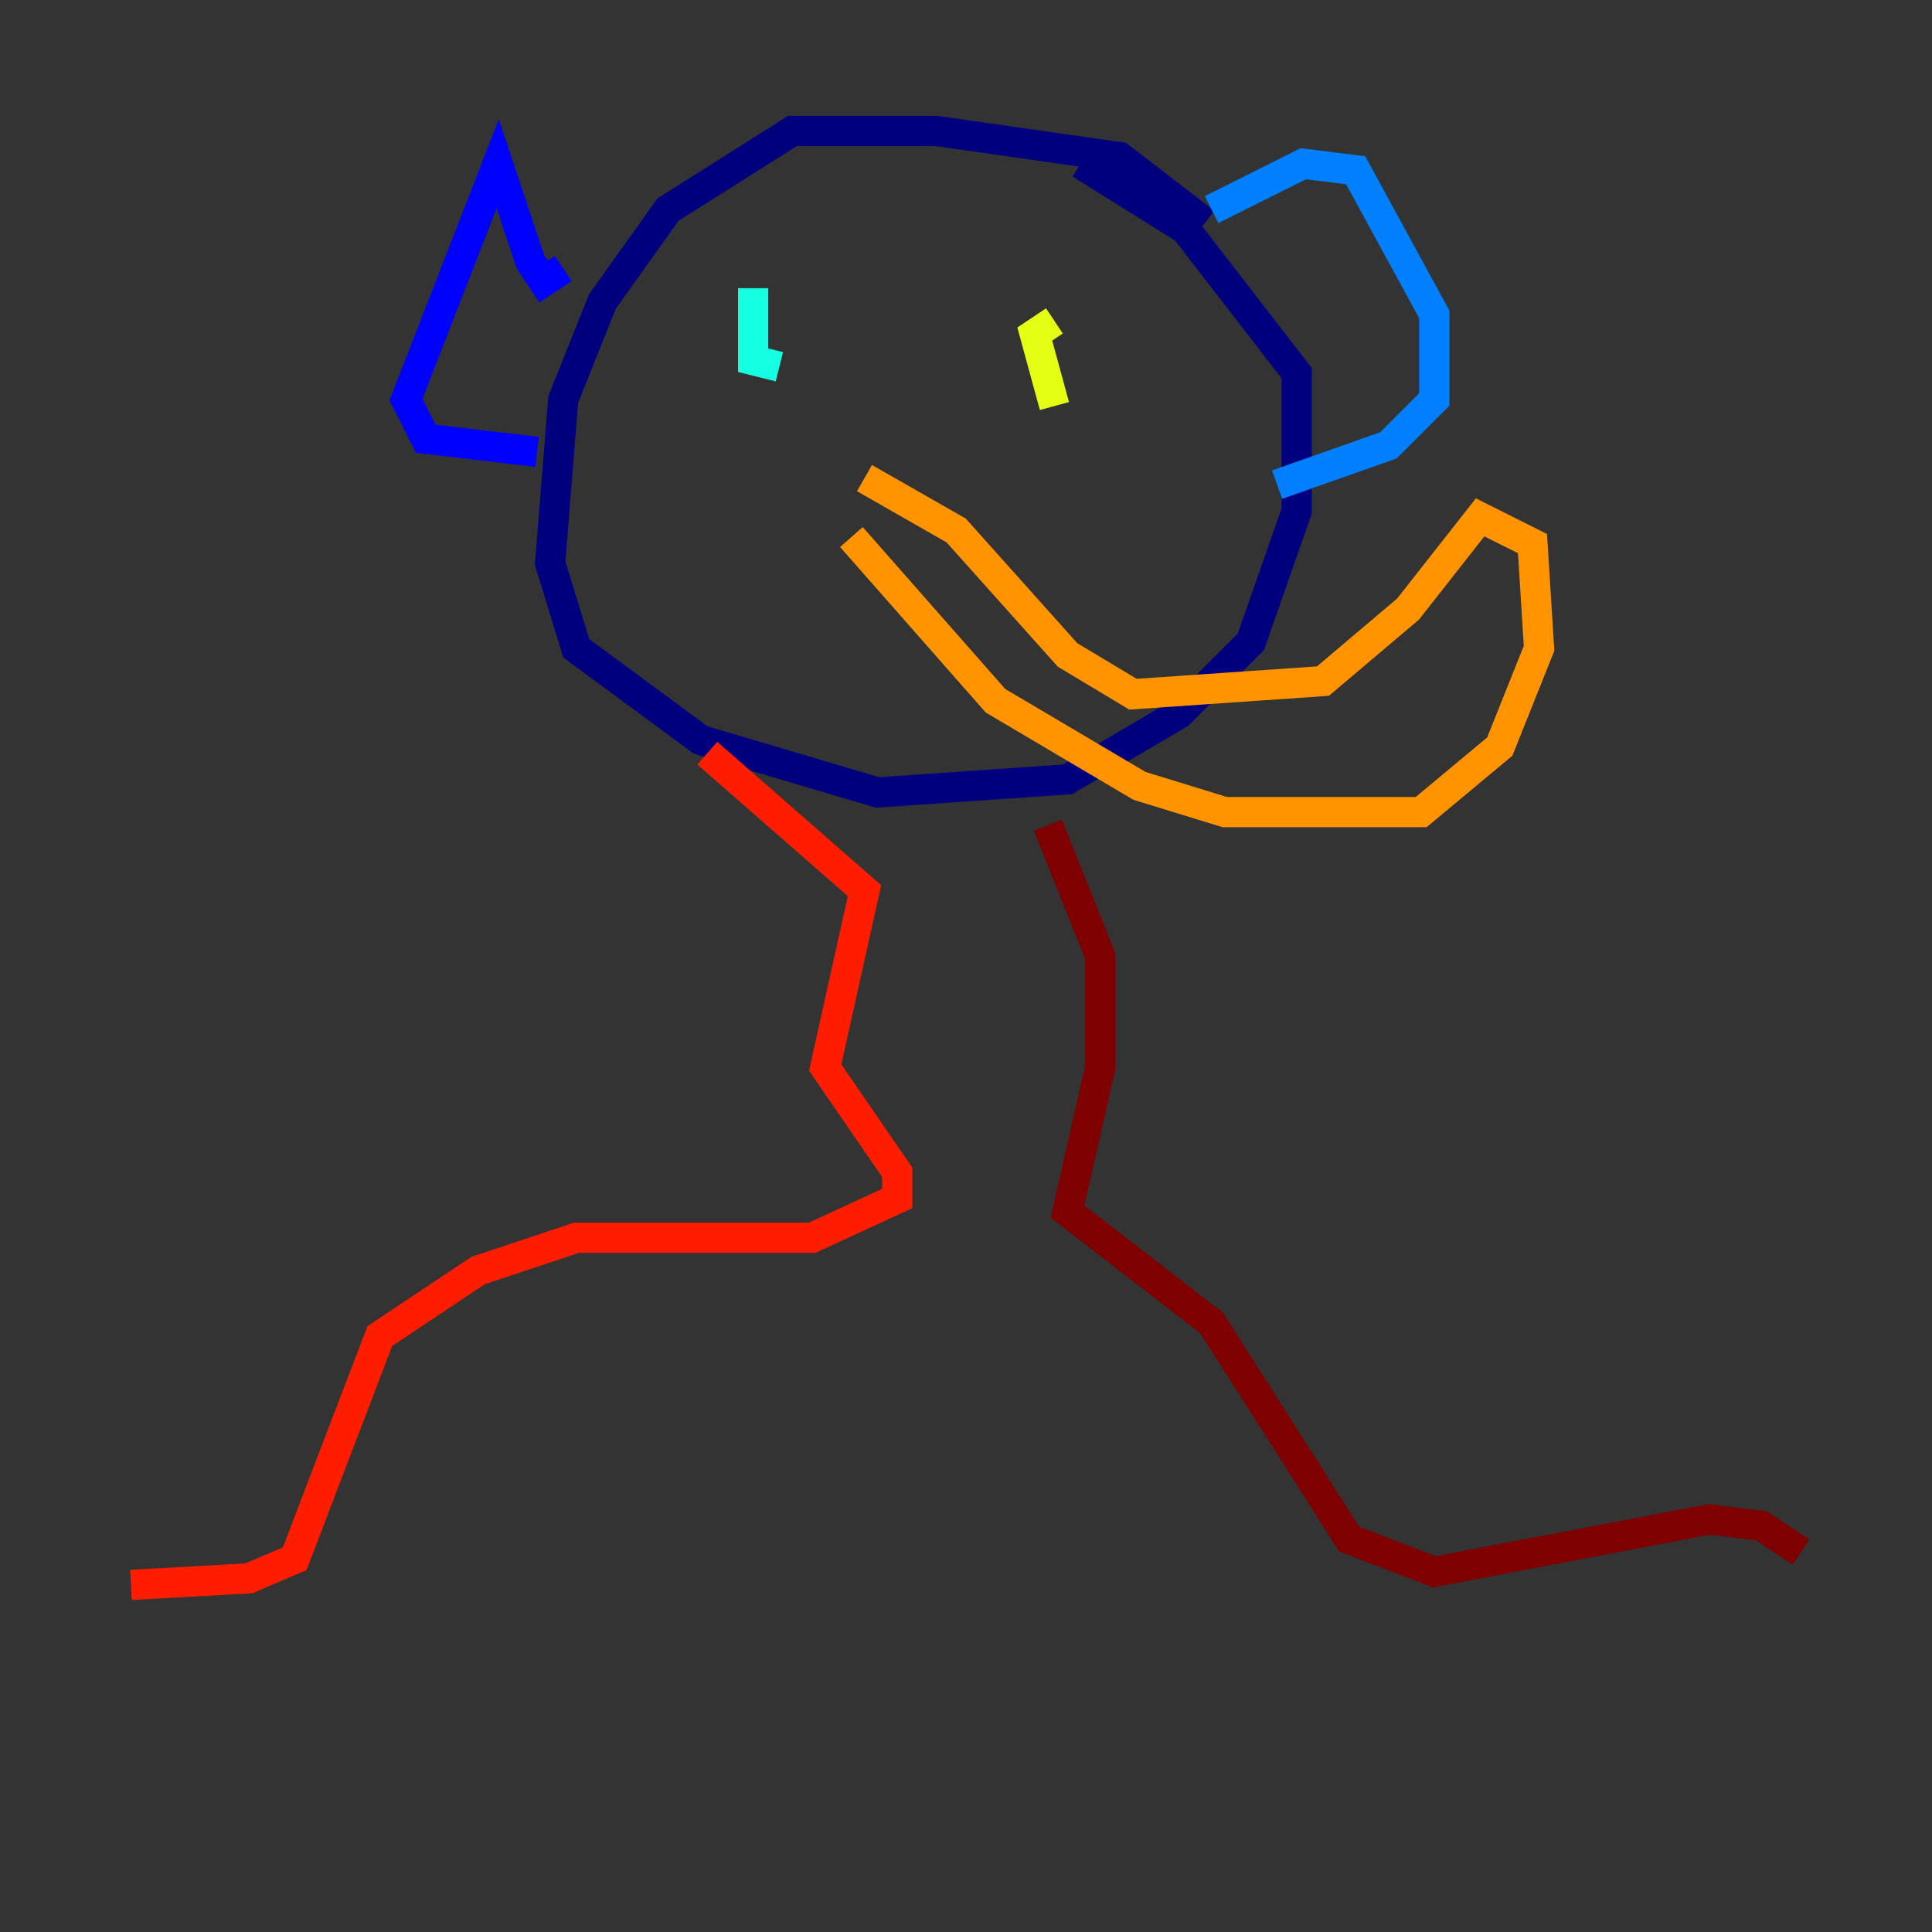 <?xml version="1.0" encoding="utf-8" ?>
<svg baseProfile="tiny" height="128" version="1.2" viewBox="0,0,128,128" width="128" xmlns="http://www.w3.org/2000/svg" xmlns:ev="http://www.w3.org/2001/xml-events" xmlns:xlink="http://www.w3.org/1999/xlink"><rect x="0" y="0" width="128" height="128" fill="#333333" stroke="none"/><defs /><polyline fill="none" points="79.837,14.752 74.197,10.414 62.047,8.678 52.502,8.678 44.258,13.885 39.919,19.959 37.315,26.468 36.447,37.315 38.183,42.956 46.427,49.031 58.142,52.502 70.725,51.634 78.102,47.295 82.875,42.522 85.912,33.844 85.912,24.732 78.536,15.186 71.593,10.848" stroke="#00007f" stroke-width="2" /><polyline fill="none" points="37.315,17.79 36.014,18.658 35.146,17.356 32.976,10.848 26.902,26.468 28.203,29.071 35.58,29.939" stroke="#0000ff" stroke-width="2" /><polyline fill="none" points="80.271,13.885 86.346,10.848 89.817,11.281 95.024,20.827 95.024,26.468 91.986,29.505 84.61,32.108" stroke="#0080ff" stroke-width="2" /><polyline fill="none" points="49.898,19.091 49.898,23.864 51.634,24.298" stroke="#15ffe1" stroke-width="2" /><polyline fill="none" points="68.556,19.959 68.556,19.959" stroke="#7cff79" stroke-width="2" /><polyline fill="none" points="69.858,21.261 68.556,22.129 69.858,26.902" stroke="#e4ff12" stroke-width="2" /><polyline fill="none" points="56.407,35.58 65.953,46.427 75.498,52.068 81.139,53.803 94.156,53.803 99.363,49.464 101.966,42.956 101.532,36.014 98.061,34.278 93.288,40.352 87.647,45.125 75.064,45.993 70.725,43.39 63.349,35.146 57.275,31.675" stroke="#ff9400" stroke-width="2" /><polyline fill="none" points="46.861,49.898 57.275,59.01 54.671,70.725 59.444,77.668 59.444,79.403 53.803,82.007 38.183,82.007 31.675,84.176 25.166,88.515 19.525,103.268 16.488,104.57 8.678,105.003" stroke="#ff1d00" stroke-width="2" /><polyline fill="none" points="69.424,54.671 72.895,63.349 72.895,70.725 70.725,80.271 80.271,87.647 89.383,101.966 95.024,104.136 113.248,100.664 116.719,101.098 119.322,102.834" stroke="#7f0000" stroke-width="2" /></svg>